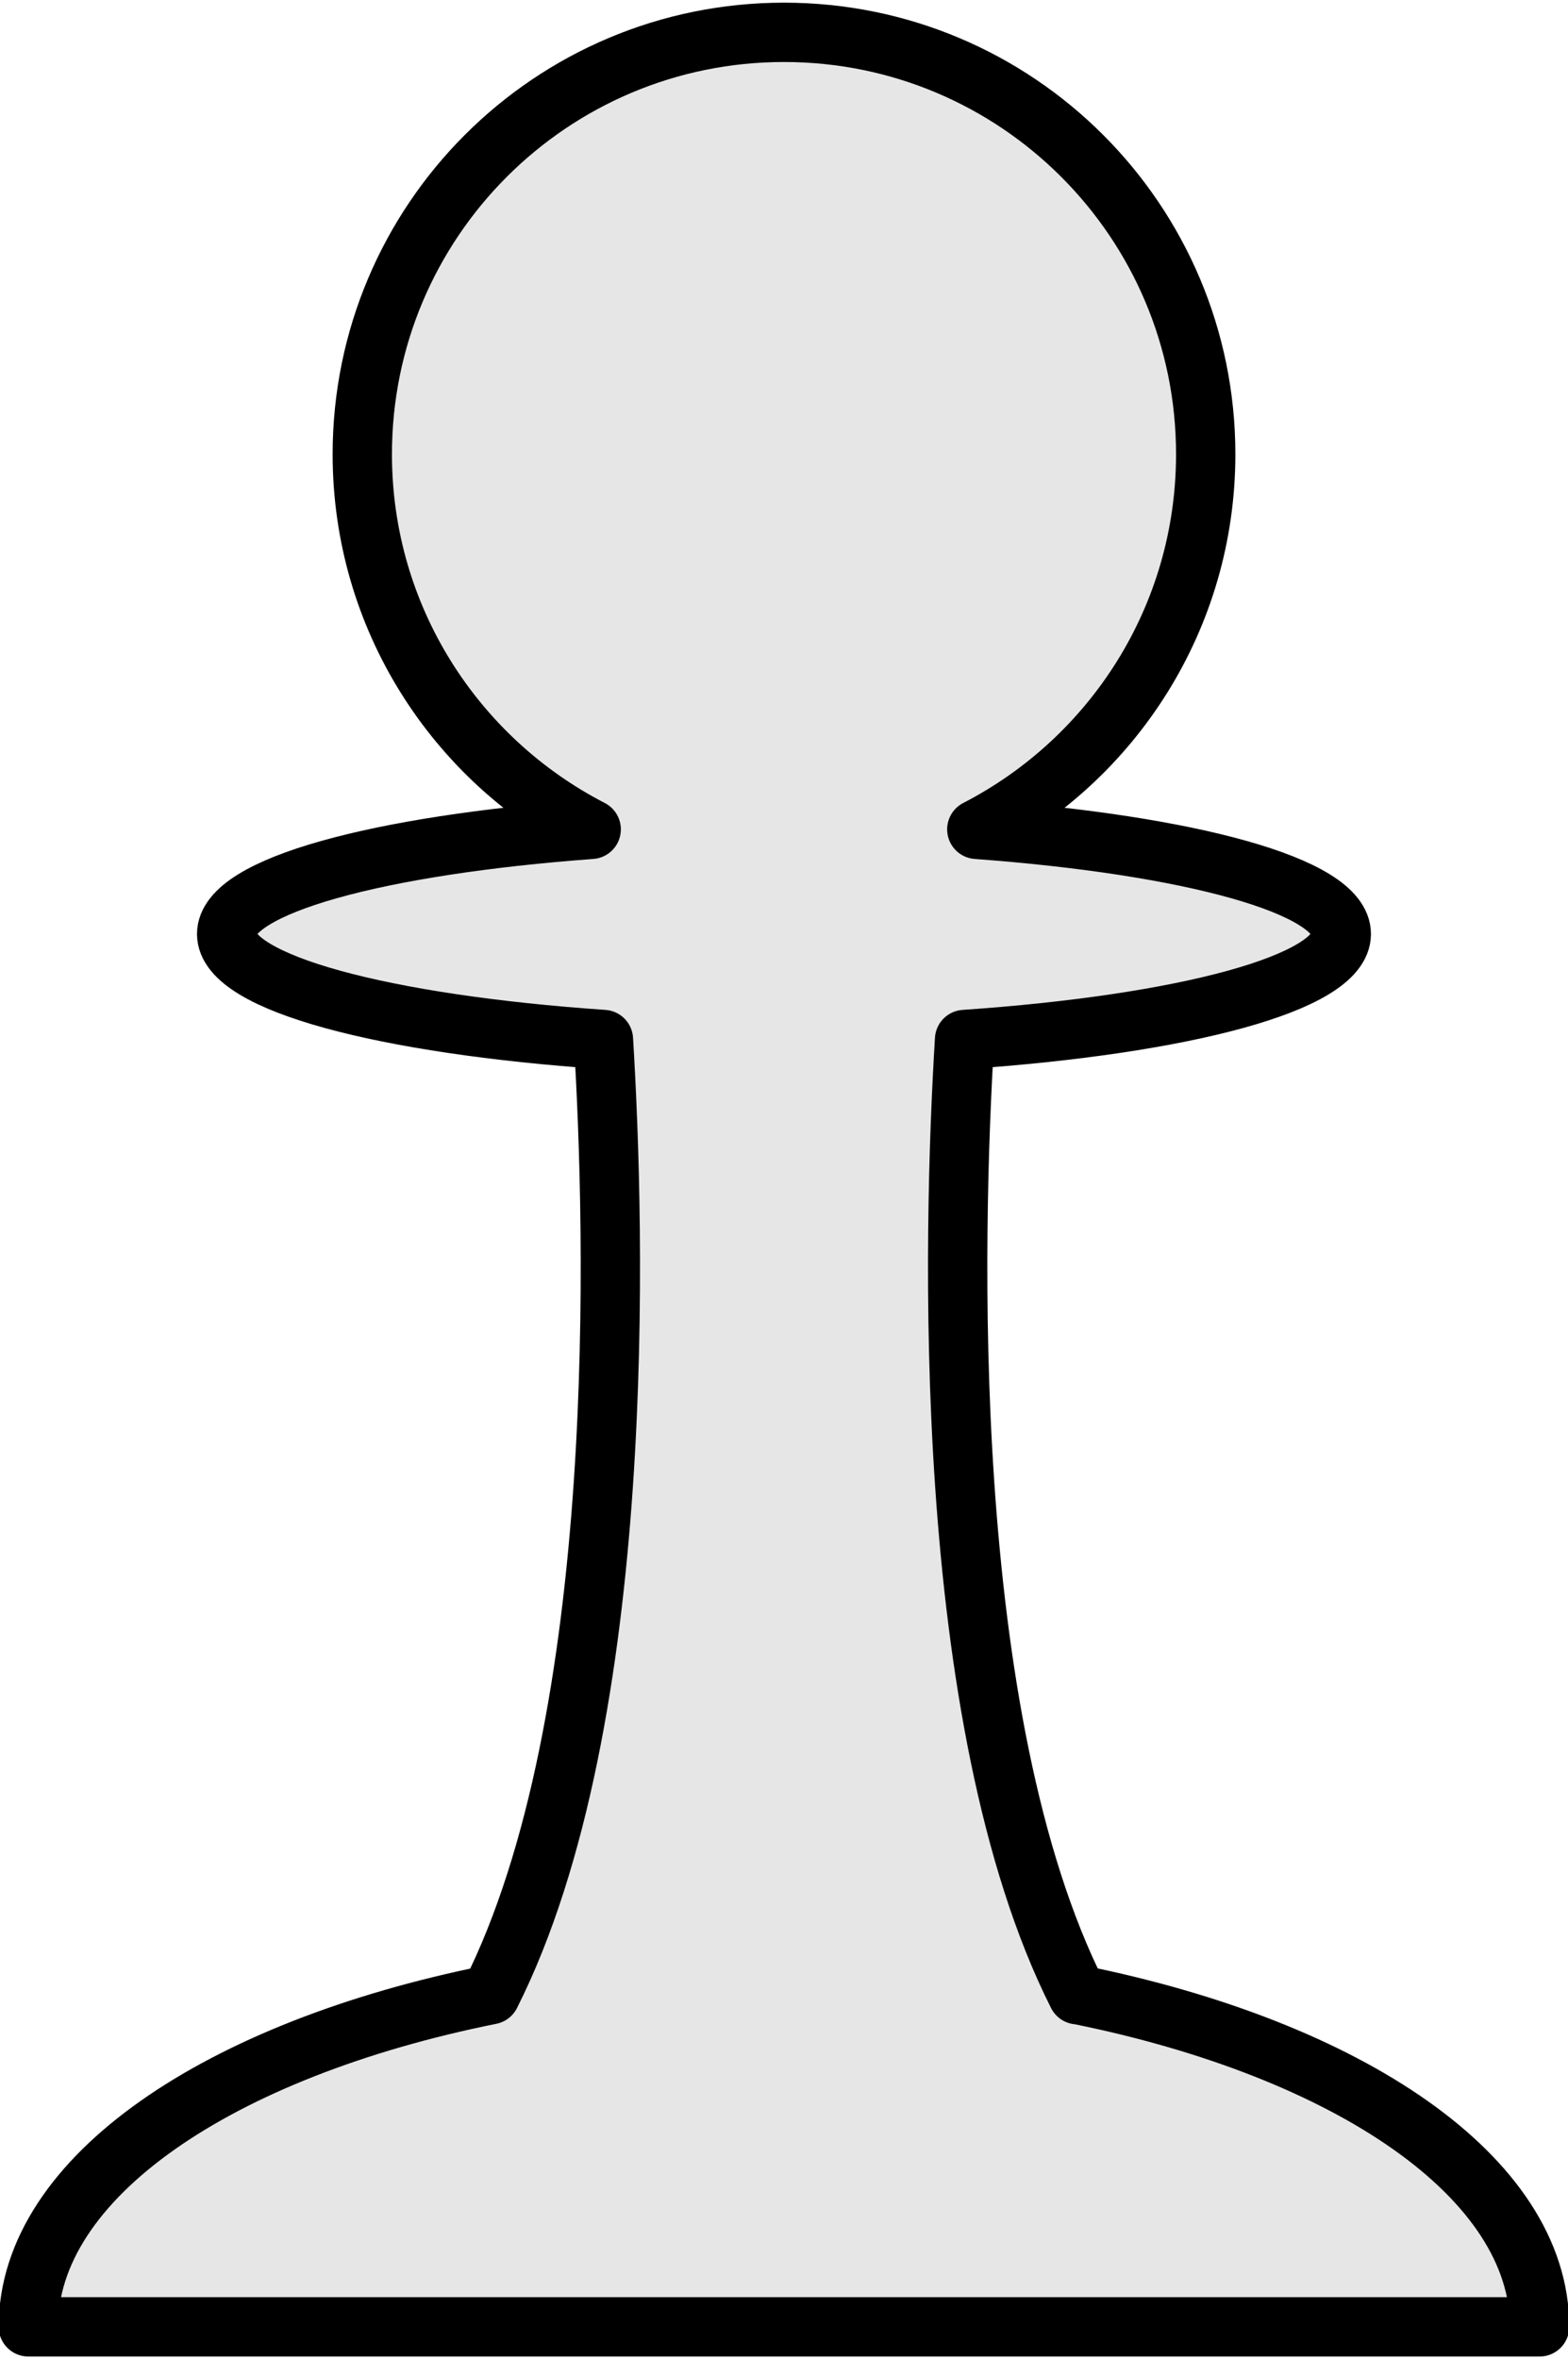 <?xml version="1.0" encoding="UTF-8" standalone="no"?>
<!-- Created with Inkscape (http://www.inkscape.org/) -->

<svg
   width="34.97mm"
   height="52.598mm"
   viewBox="0 0 34.97 52.598"
   version="1.1"
   id="svg4093"
   xmlns="http://www.w3.org/2000/svg"
   xmlns:svg="http://www.w3.org/2000/svg">
  <defs
     id="defs4090" />
  <g
     id="g10925">
    <path
       fill="#ffffff"
       stroke="#000000"
       stroke-width="0.915"
       stroke-linejoin="round"
       d="m 24.032,44.473 c -3.09,-6.136 -2.778,-17.063 -2.52,-21.297 4.887,-0.335 8.402,-1.261 8.402,-2.352 0,-1.071 -3.383,-1.983 -8.129,-2.333 3.031,-1.562 5.105,-4.72 5.105,-8.364 0,-5.195 -4.21,-9.406 -9.405,-9.406 -5.195,0 -9.405,4.211 -9.405,9.406 0,3.644 2.073,6.803 5.105,8.364 -4.745,0.35 -8.13,1.262 -8.13,2.333 0,1.091 3.517,2.017 8.403,2.352 0.259,4.233 0.571,15.161 -2.519,21.297 -6.057,1.218 -10.307,4.075 -10.307,7.405 h 33.705 c 0,-3.329 -4.244,-6.189 -10.301,-7.408 z"
       id="path5089"
       style="fill:#e6e6e6;stroke:#000000;stroke-width:1.323;stroke-miterlimit:4;stroke-dasharray:none" />
  </g>
</svg>
